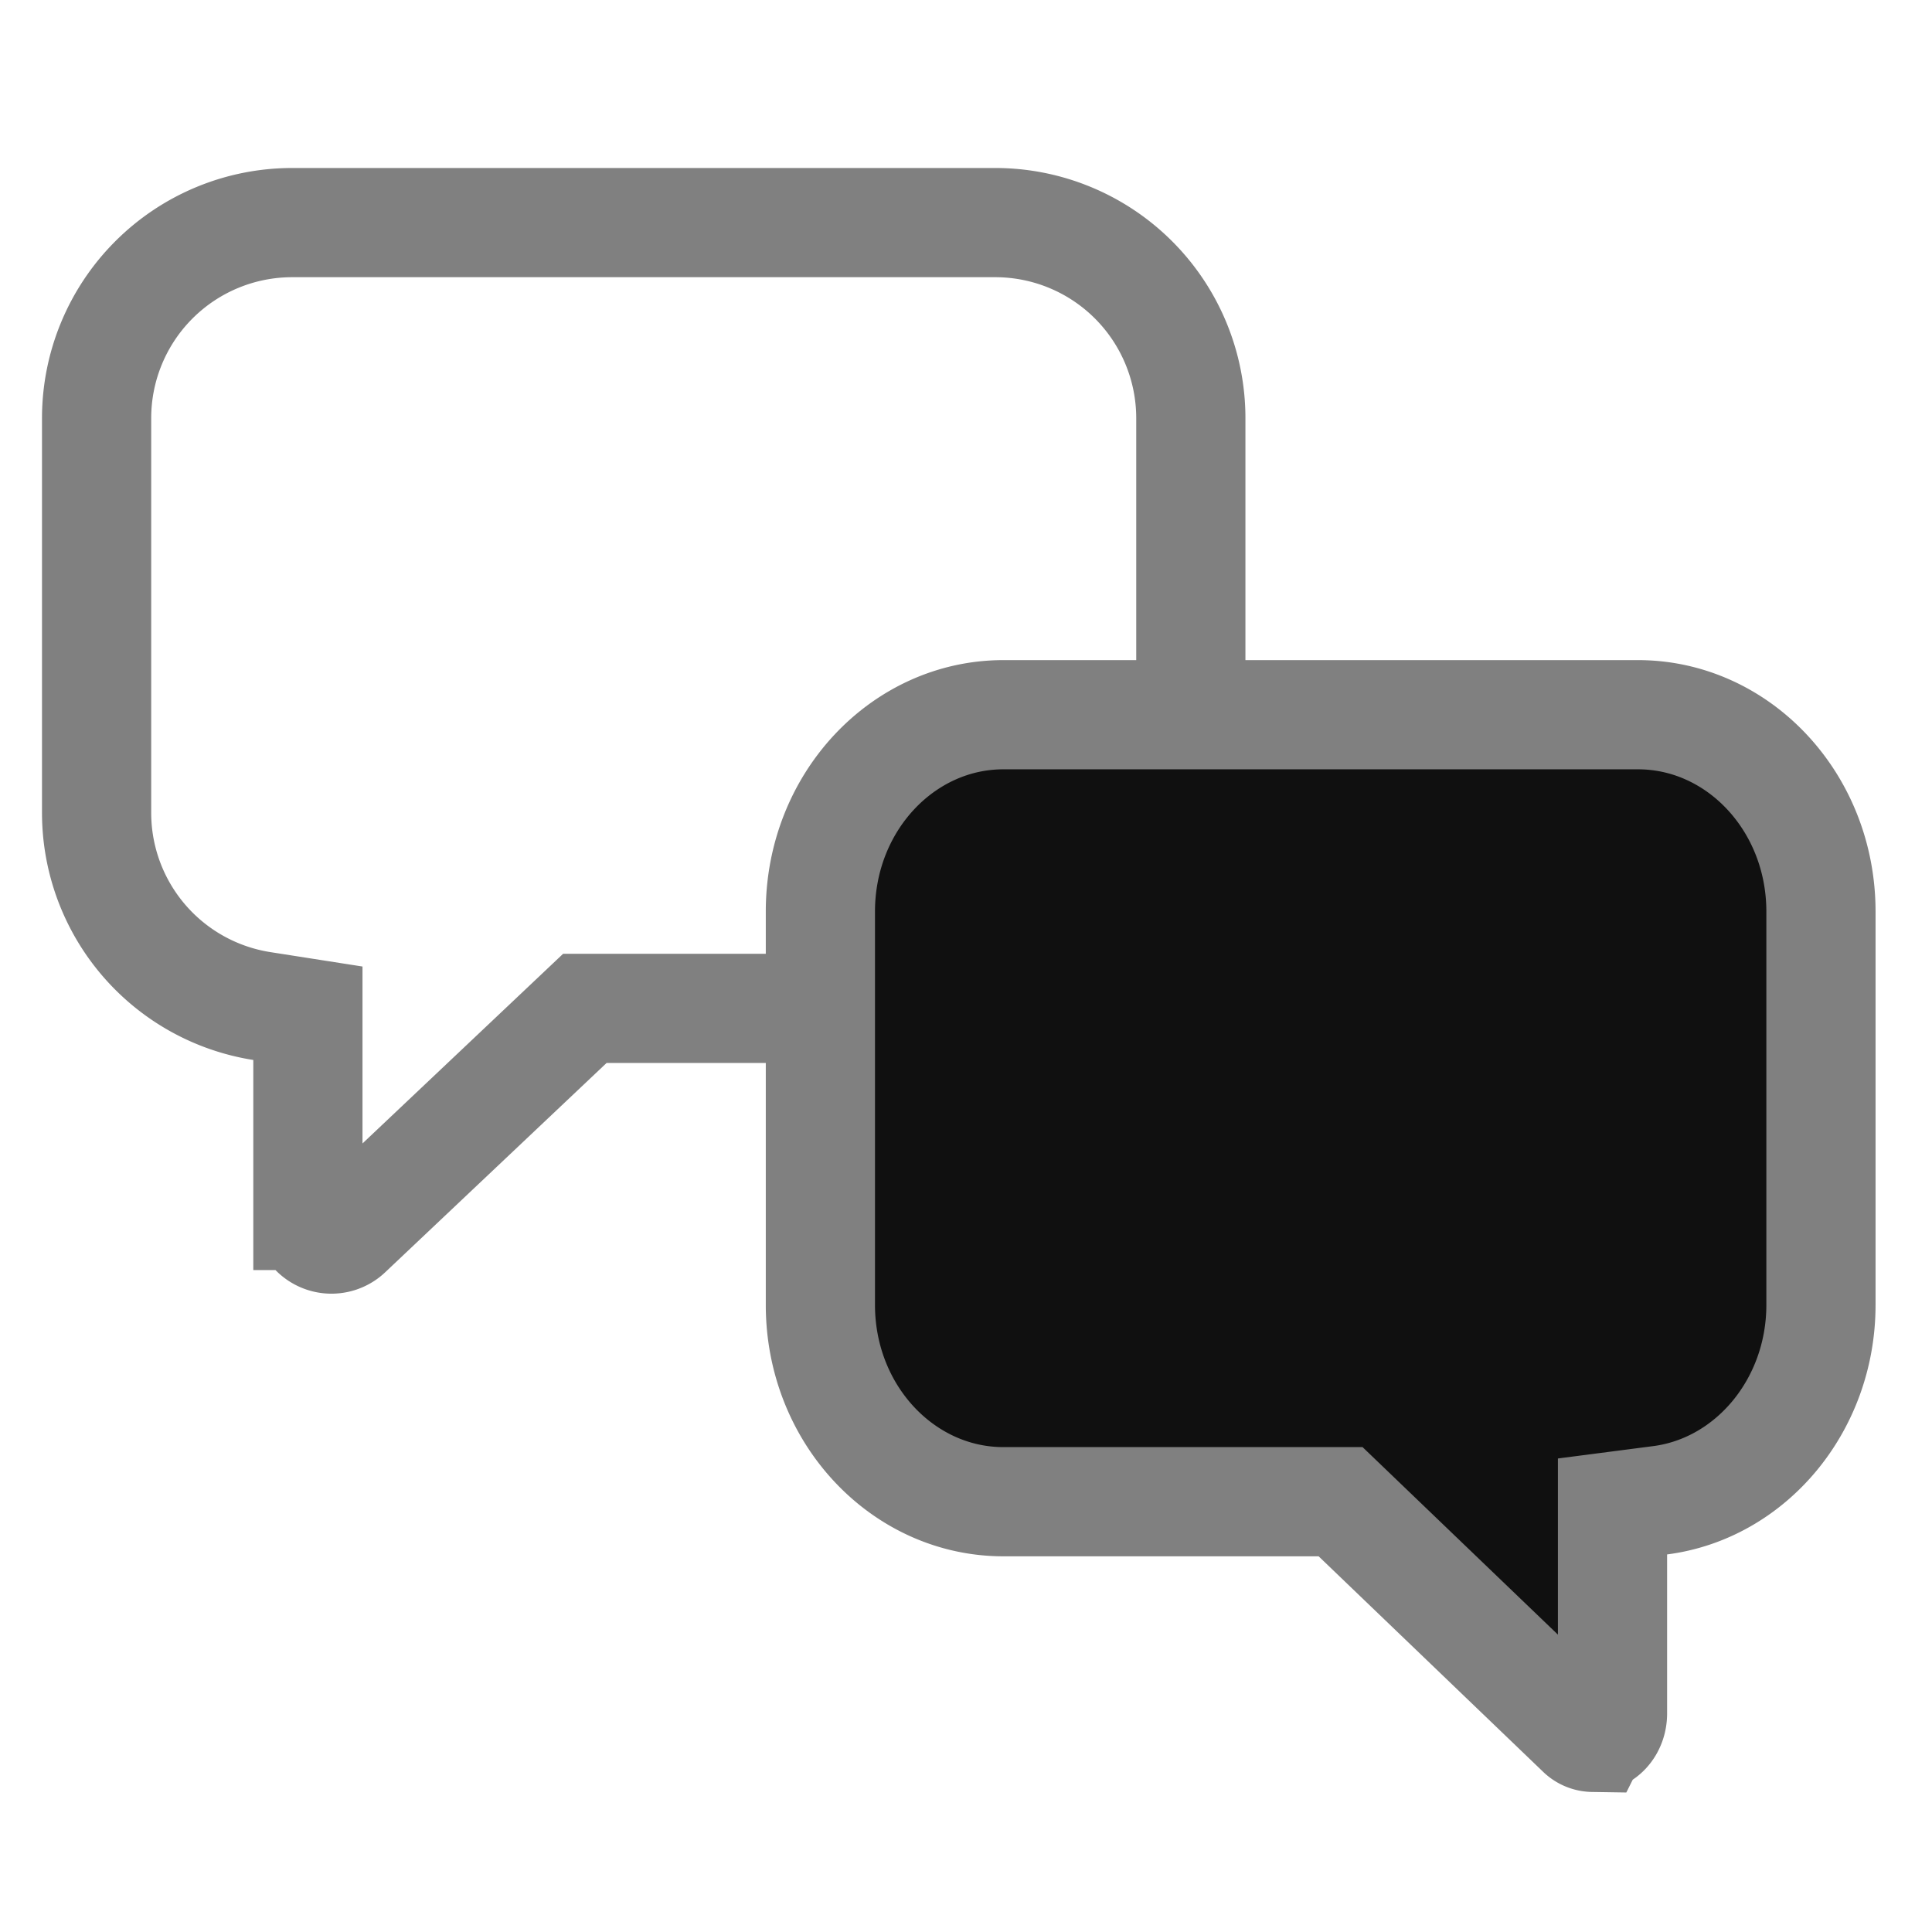 <?xml version="1.0" encoding="UTF-8" standalone="no"?>
<svg
   xmlns:dc="http://purl.org/dc/elements/1.1/"
   xmlns:cc="http://creativecommons.org/ns#"
   xmlns:rdf="http://www.w3.org/1999/02/22-rdf-syntax-ns#"
   xmlns:svg="http://www.w3.org/2000/svg"
   xmlns="http://www.w3.org/2000/svg"
   xmlns:sodipodi="http://sodipodi.sourceforge.net/DTD/sodipodi-0.dtd"
   xmlns:inkscape="http://www.inkscape.org/namespaces/inkscape"
   width="46"
   height="46"
   viewBox="0 0 46 46"
   version="1.1"
   id="svg14"
   sodipodi:docname="inactive-discuss.svg"
   inkscape:version="1.0 (4035a4fb49, 2020-05-01)">
  <defs
     id="defs18" />
  <sodipodi:namedview
     inkscape:document-rotation="0"
     pagecolor="#ffffff"
     bordercolor="#666666"
     borderopacity="1"
     objecttolerance="10"
     gridtolerance="10"
     guidetolerance="10"
     inkscape:pageopacity="0"
     inkscape:pageshadow="2"
     inkscape:window-width="1366"
     inkscape:window-height="745"
     id="namedview16"
     showgrid="false"
     inkscape:zoom="5.5652174"
     inkscape:cx="70.922714"
     inkscape:cy="-10.482003"
     inkscape:window-x="-8"
     inkscape:window-y="-8"
     inkscape:window-maximized="1"
     inkscape:current-layer="svg14" />
  <title
     id="title2">tab_discuss inactive</title>
  <g
     id="g834">
    <path
       d="m 8.278,29.348 5.647,-5.339 h 9.772 a 4.657,4.657 0 0 0 4.656,-4.656 V 9.957 A 4.657,4.657 0 0 0 23.697,5.3 H 6.957 A 4.657,4.657 0 0 0 2.3,9.957 v 9.396 a 4.658,4.658 0 0 0 3.931,4.6 l 1.1,0.172 v 4.815 a 0.561,0.561 0 0 0 0.947,0.408 z"
       id="path4"
       style="fill:none;fill-rule:evenodd;stroke:#808080;stroke-width:2.6;stroke-opacity:1" />
    <path
       d="M 37.637,41.244 31.919,35.755 H 23.89 c -2.39,0 -4.357,-2.082 -4.357,-4.686 v -9.365 c 0,-2.605 1.967,-4.687 4.357,-4.687 h 15.109 c 2.39,0 4.357,2.082 4.357,4.687 v 9.365 c 0,2.39 -1.67,4.373 -3.83,4.652 l -1.133,0.147 v 4.928 c 0,0.331 -0.226,0.57 -0.468,0.57 a 0.416,0.416 0 0 1 -0.288,-0.122 z"
       fill="#ffffff"
       id="path6"
       style="fill-rule:evenodd;stroke:#808080;stroke-width:2.6;fill:#101010;fill-opacity:1;stroke-opacity:1" />
  </g>
</svg>
